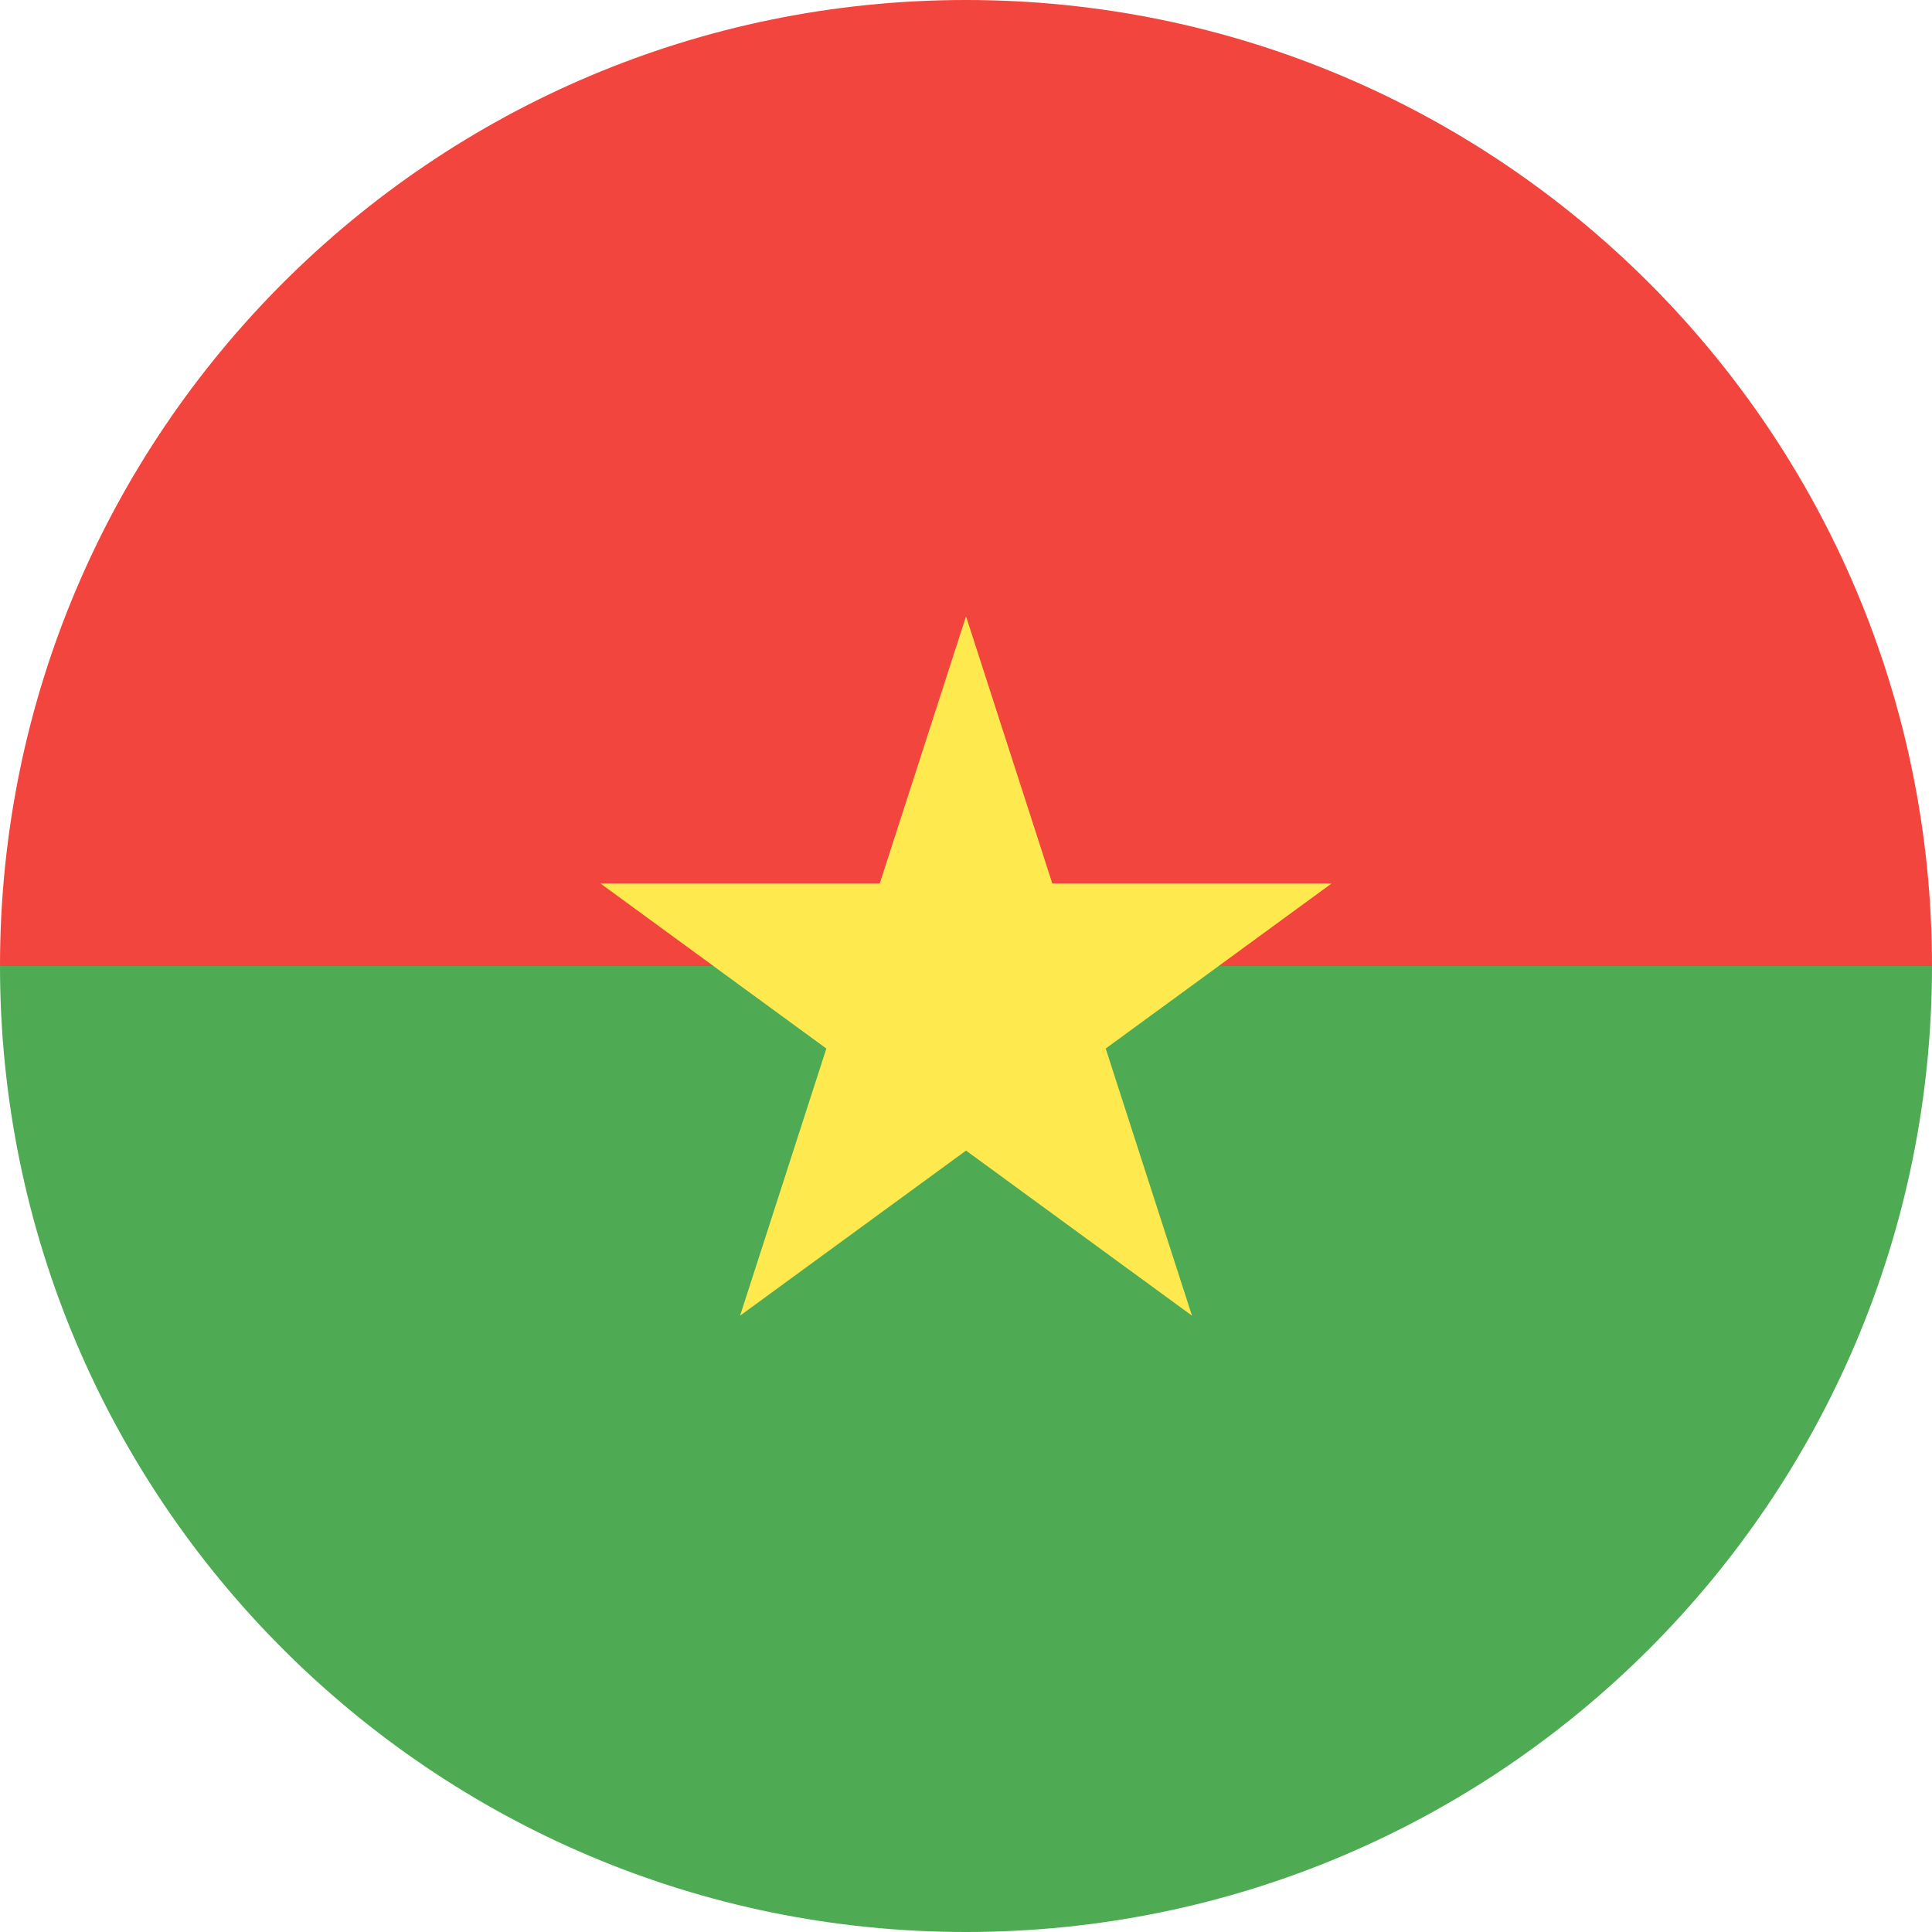 <?xml version="1.0" ?><svg height="180px" version="1.1" viewBox="0 0 180 180" width="180px" xmlns="http://www.w3.org/2000/svg" xmlns:sketch="http://www.bohemiancoding.com/sketch/ns" xmlns:xlink="http://www.w3.org/1999/xlink"><title/><desc/><defs/><g fill="none" fill-rule="evenodd" id="Page-1" stroke="none" stroke-width="1"><g id="Material" transform="translate(-180, -180)"><g id="Slice" transform="translate(180, 180)"/><g id="circle_burkina_faso" transform="translate(180, 180)"><path d="M180,90 L0,90 C0,139.706 40.294,180 90,180 C139.706,180 180,139.706 180,90 Z" fill="#4EAB53" id="Rectangle-3"/><path d="M0,90 L180,90 C180,40.294 139.706,0 90,0 C40.294,0 0,40.294 0,90 Z" fill="#F1453D" id="Rectangle-3-copy-2"/><path d="M55.939,82.31 L81.964,82.31 L90.003,57.422 L98.042,82.31 L124.066,82.31 L103.015,97.69 L111.054,122.578 L90.003,107.198 L68.951,122.578 L76.99,97.69 L55.939,82.31 L55.939,82.31 L55.939,82.31 L55.939,82.31 Z" fill="#FEE94E" id="Shape"/></g></g></g></svg>